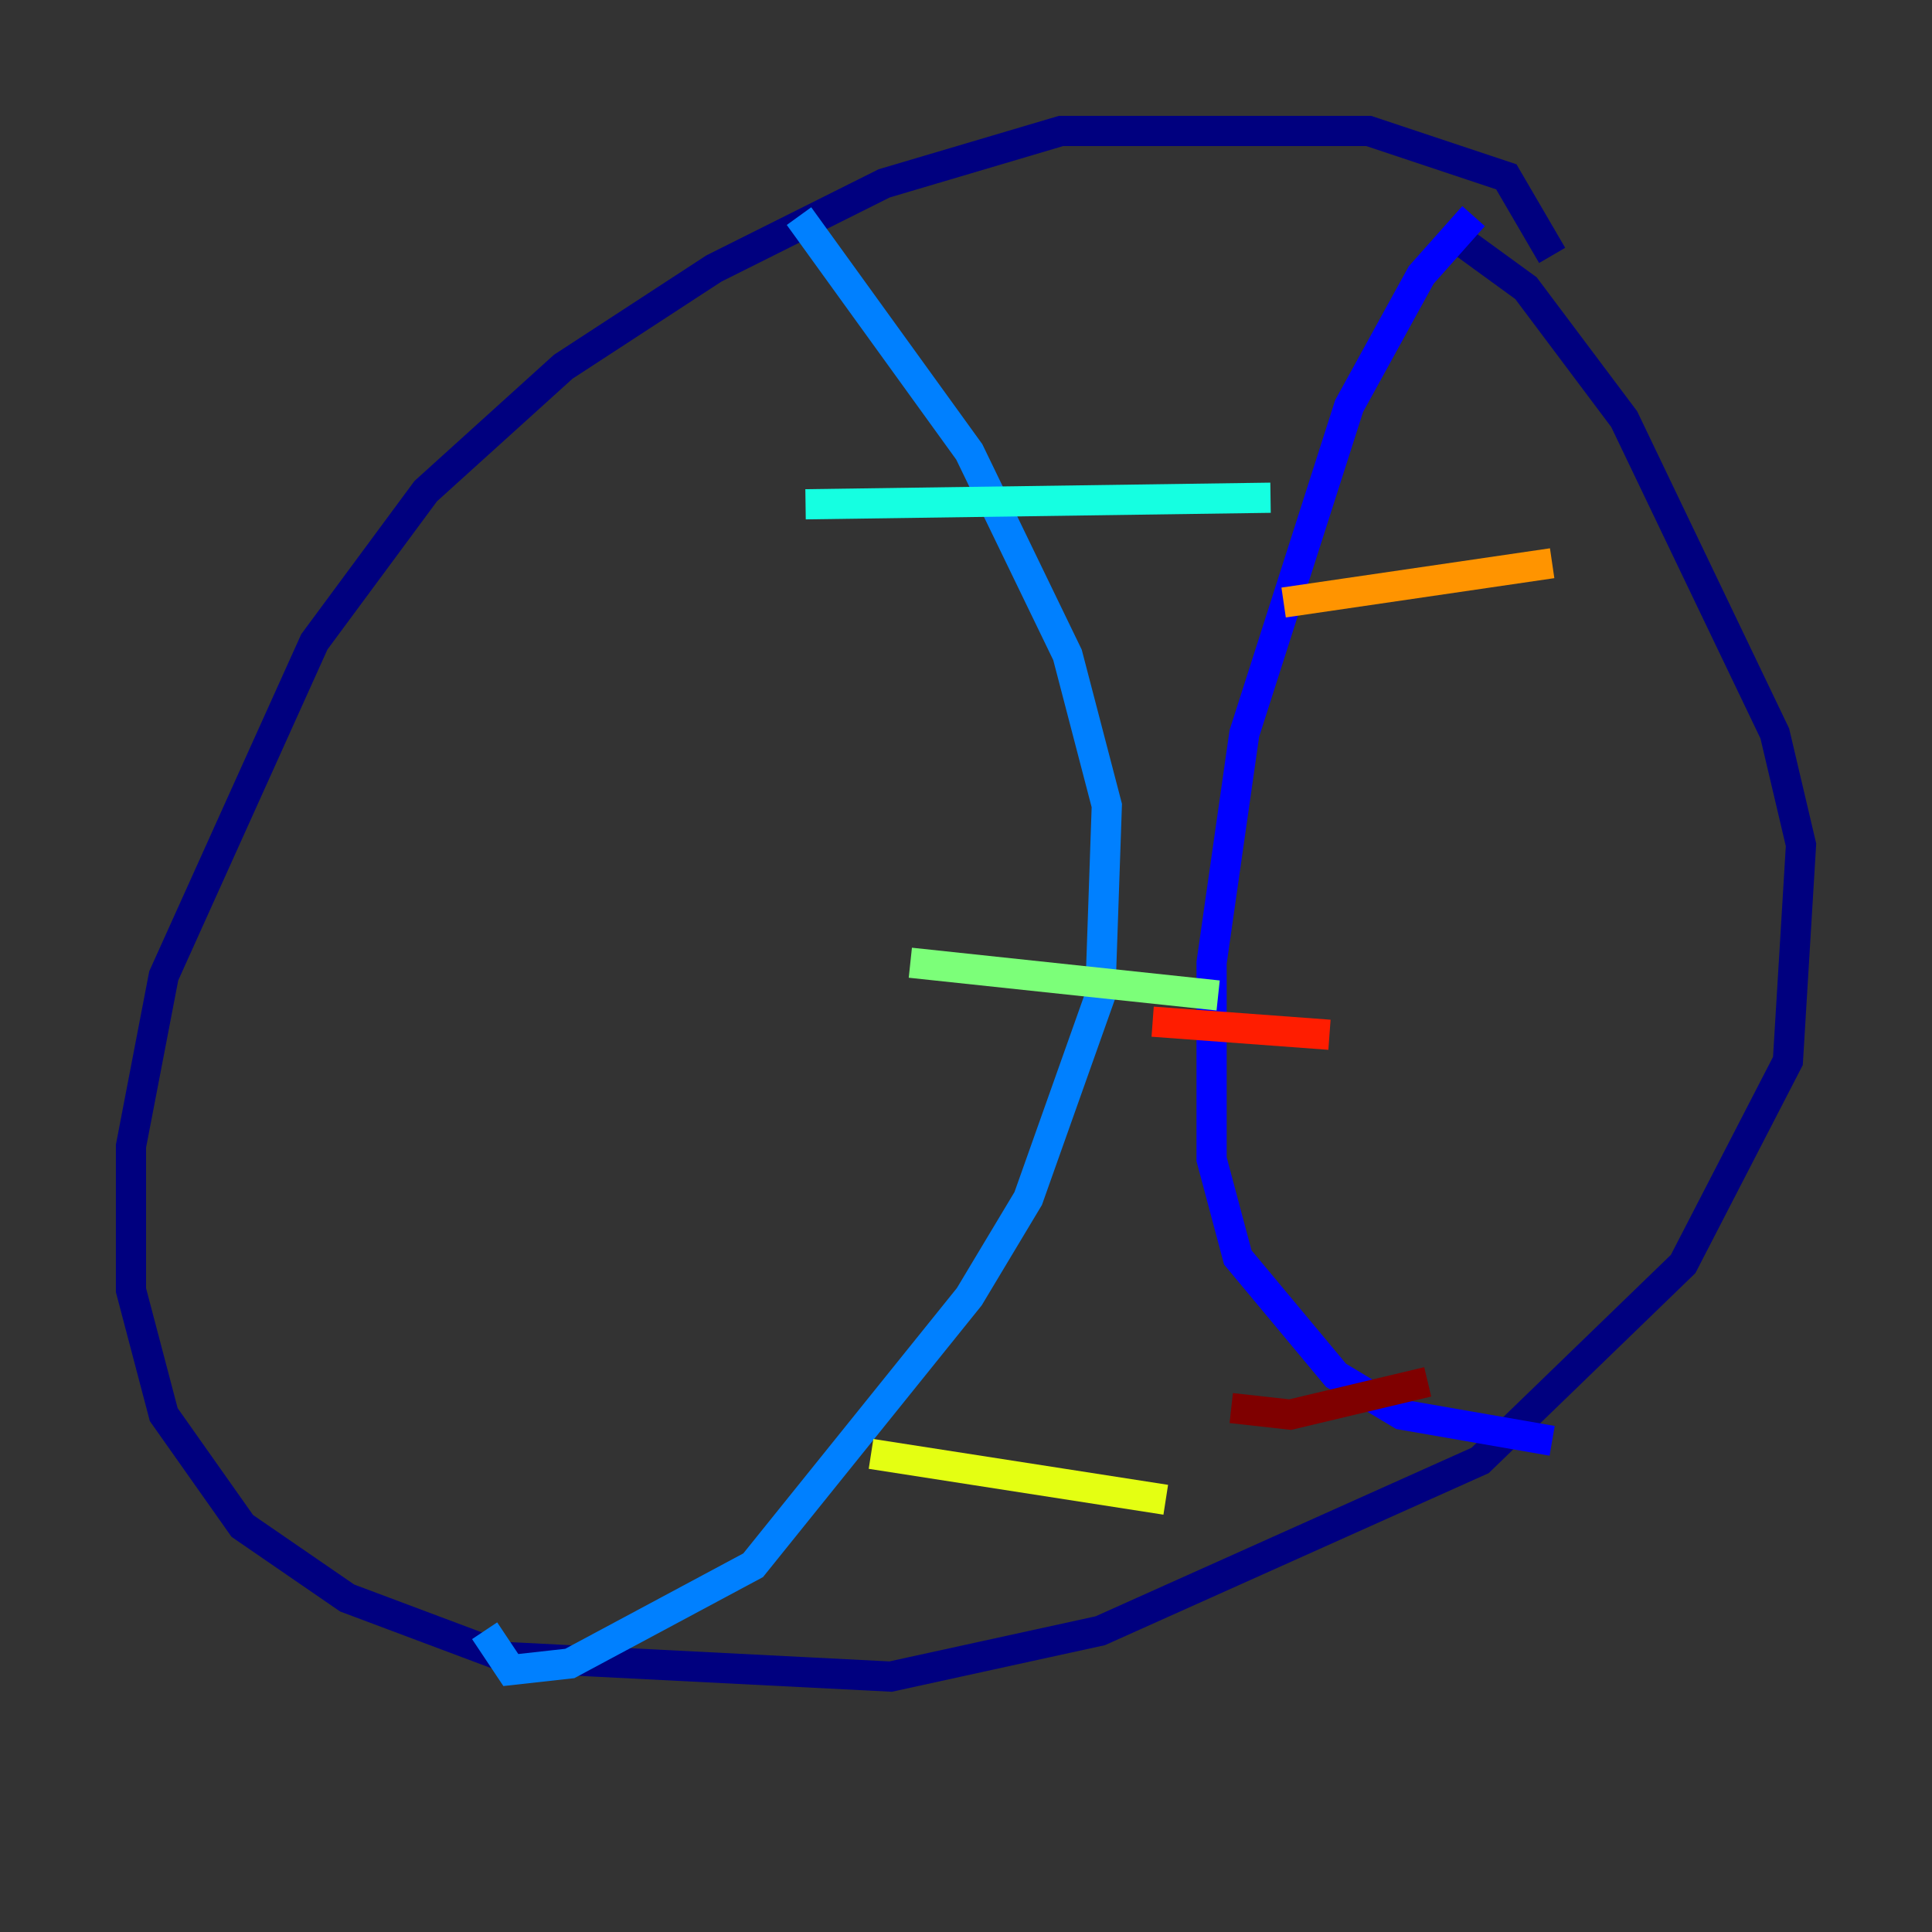 <?xml version="1.0" encoding="utf-8" ?>
<svg baseProfile="tiny" height="128" version="1.2" viewBox="0,0,128,128" width="128" xmlns="http://www.w3.org/2000/svg" xmlns:ev="http://www.w3.org/2001/xml-events" xmlns:xlink="http://www.w3.org/1999/xlink"><rect x="0" y="0" width="128" height="128" fill="#333333" stroke="none"/><defs /><polyline fill="none" points="102.834,16.922 99.797,11.715 90.685,8.678 70.291,8.678 58.576,12.149 47.295,17.79 37.315,24.298 28.203,32.542 20.827,42.522 10.848,64.651 8.678,75.932 8.678,85.478 10.848,93.722 16.054,101.098 22.997,105.871 33.41,109.776 59.01,111.078 72.895,108.041 98.061,96.759 111.512,83.742 118.454,70.291 119.322,55.973 117.586,48.597 107.607,27.77 101.098,19.091 96.325,15.62" stroke="#00007f" stroke-width="2" /><polyline fill="none" points="97.627,14.319 94.156,18.224 89.383,26.902 82.441,48.597 80.271,63.783 80.271,76.8 82.007,83.308 88.515,91.119 92.854,93.722 102.834,95.458" stroke="#0000ff" stroke-width="2" /><polyline fill="none" points="52.936,14.319 64.217,29.939 70.725,43.39 73.329,53.37 72.895,65.953 68.122,79.403 64.217,85.912 49.898,103.702 37.749,110.21 33.844,110.644 32.108,108.041" stroke="#0080ff" stroke-width="2" /><polyline fill="none" points="53.37,33.41 84.176,32.976" stroke="#15ffe1" stroke-width="2" /><polyline fill="none" points="60.312,63.783 80.705,65.953" stroke="#7cff79" stroke-width="2" /><polyline fill="none" points="57.709,96.325 77.234,99.363" stroke="#e4ff12" stroke-width="2" /><polyline fill="none" points="85.044,39.919 102.834,37.315" stroke="#ff9400" stroke-width="2" /><polyline fill="none" points="76.366,67.688 88.081,68.556" stroke="#ff1d00" stroke-width="2" /><polyline fill="none" points="81.573,93.288 85.478,93.722 94.59,91.552" stroke="#7f0000" stroke-width="2" /></svg>
